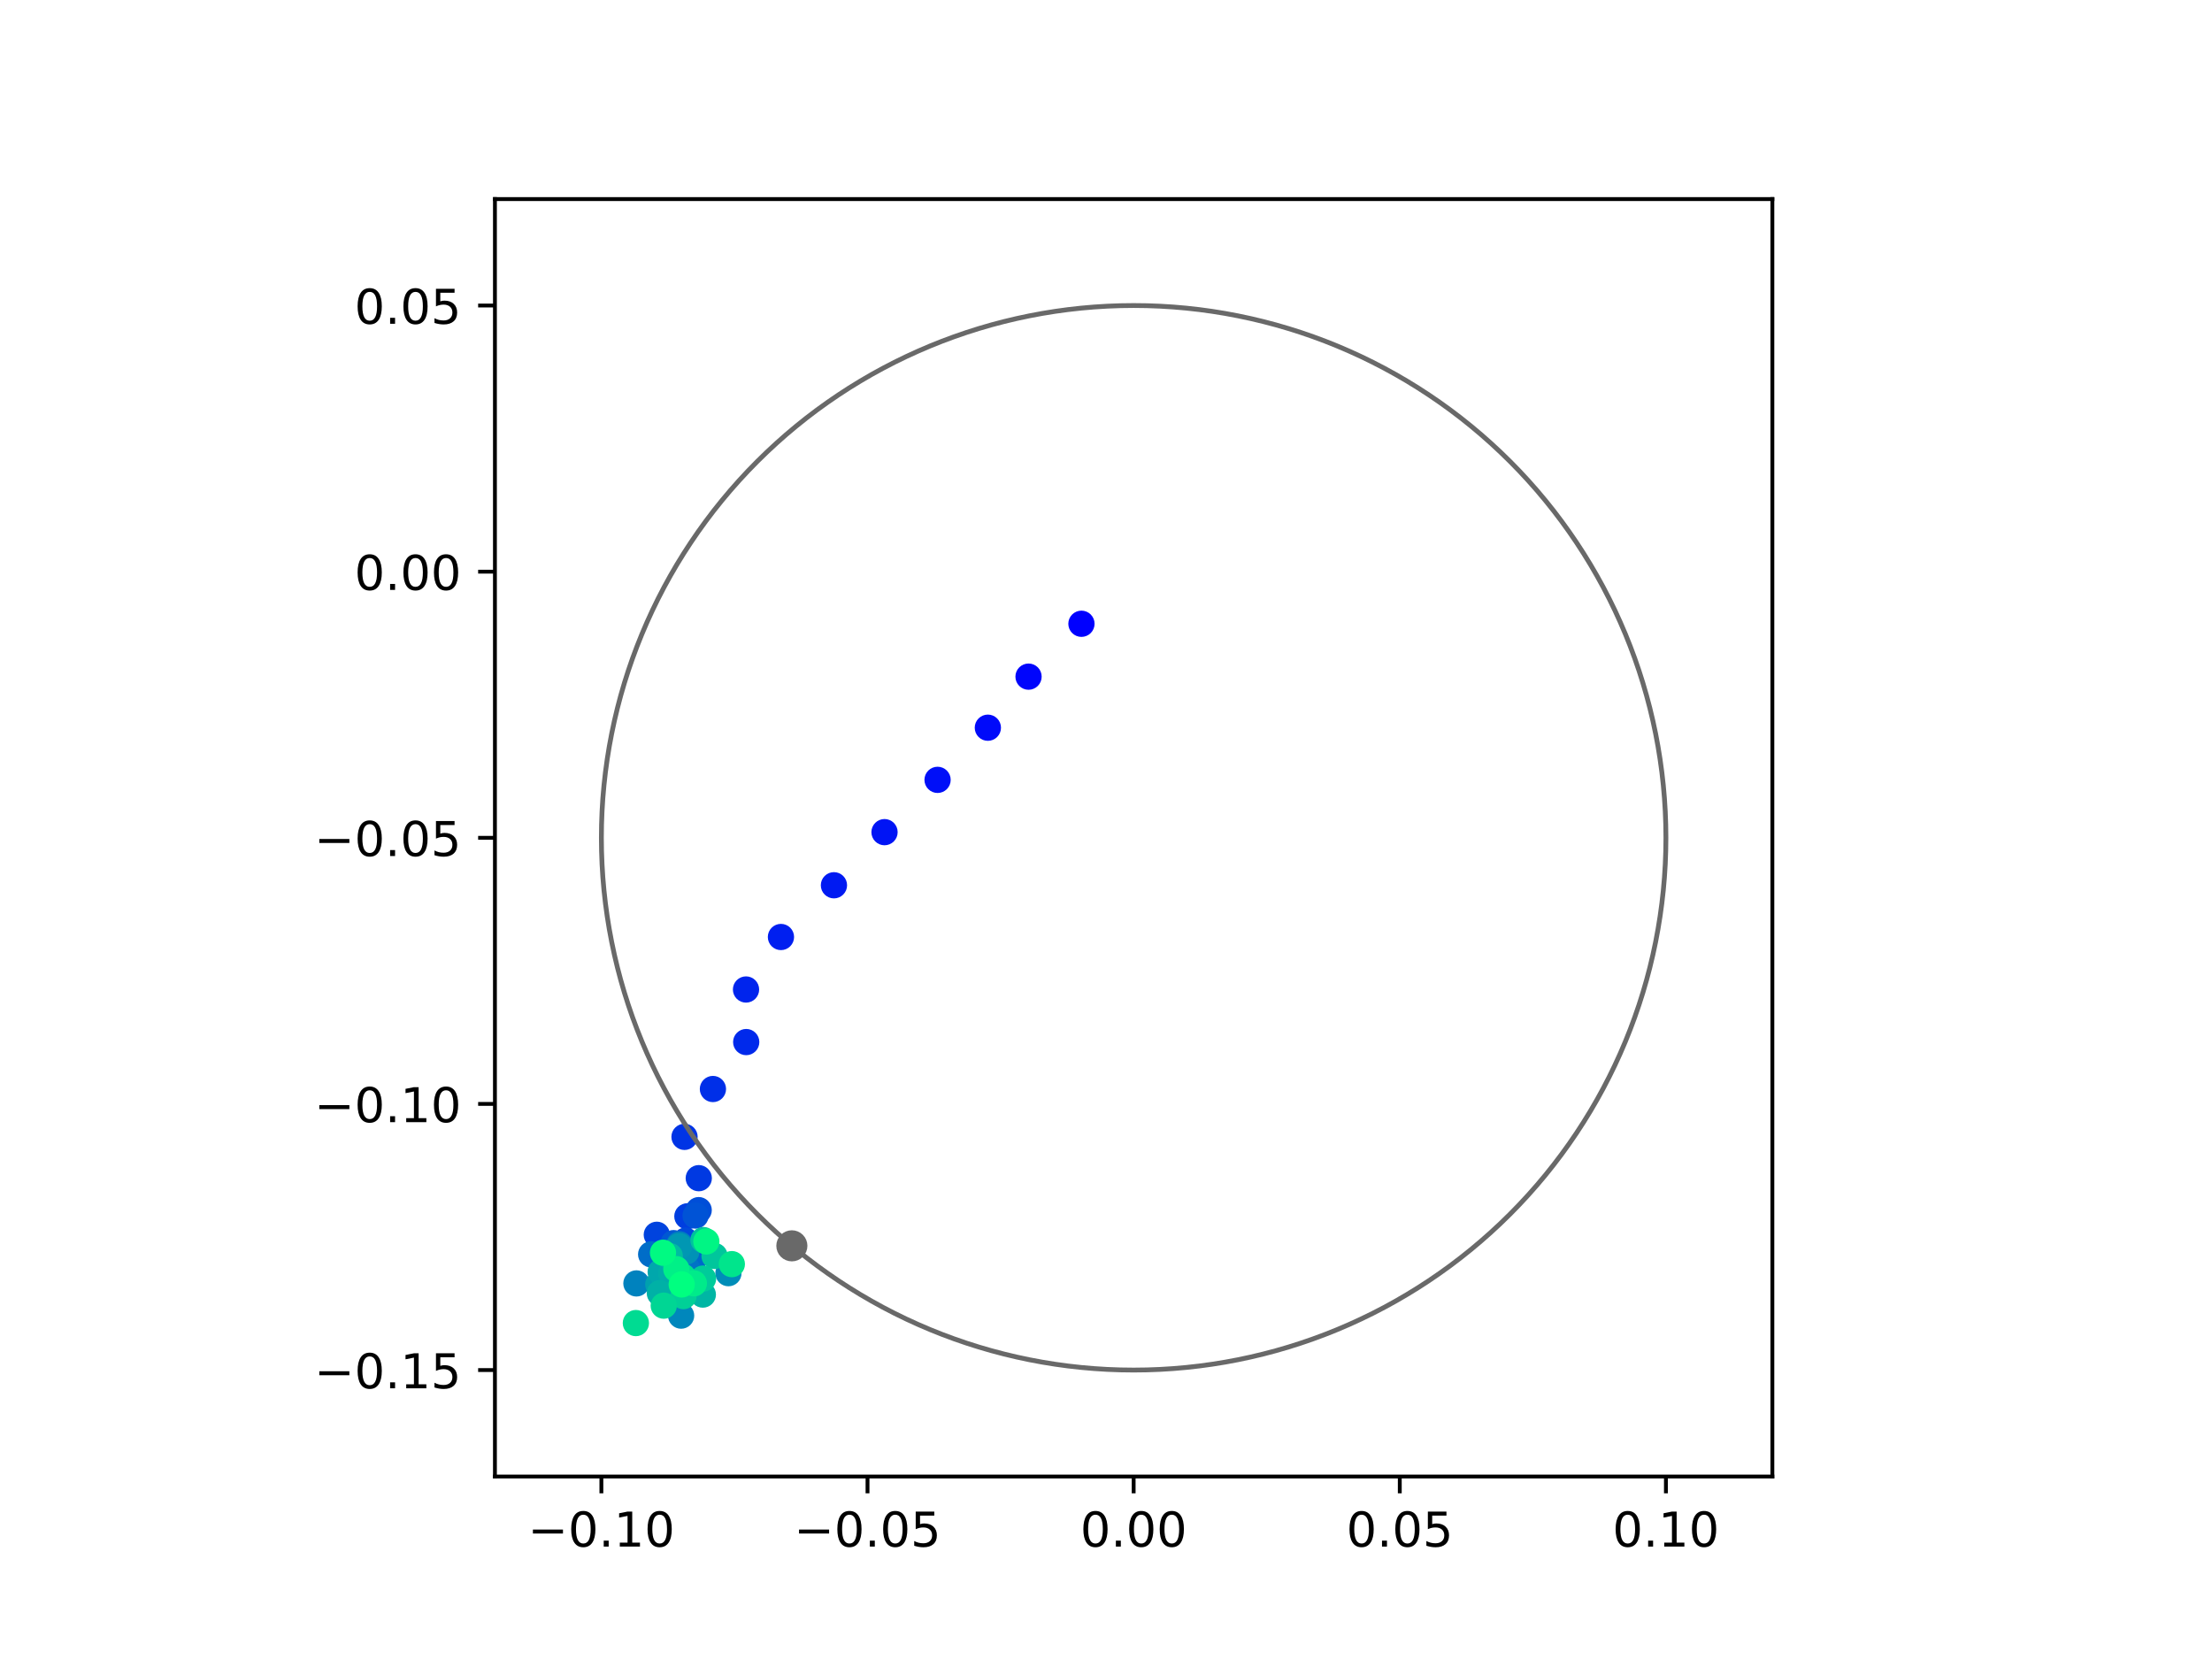 <?xml version="1.0" encoding="utf-8" standalone="no"?>
<!DOCTYPE svg PUBLIC "-//W3C//DTD SVG 1.1//EN"
  "http://www.w3.org/Graphics/SVG/1.1/DTD/svg11.dtd">
<!-- Created with matplotlib (https://matplotlib.org/) -->
<svg height="345.6pt" version="1.1" viewBox="0 0 460.8 345.6" width="460.8pt" xmlns="http://www.w3.org/2000/svg" xmlns:xlink="http://www.w3.org/1999/xlink">
 <defs>
  <style type="text/css">
*{stroke-linecap:butt;stroke-linejoin:round;}
  </style>
 </defs>
 <g id="figure_1">
  <g id="patch_1">
   <path d="M 0 345.6 
L 460.8 345.6 
L 460.8 0 
L 0 0 
z
" style="fill:#ffffff;"/>
  </g>
  <g id="axes_1">
   <g id="patch_2">
    <path d="M 103.104 307.584 
L 369.216 307.584 
L 369.216 41.472 
L 103.104 41.472 
z
" style="fill:#ffffff;"/>
   </g>
   <g id="PathCollection_1">
    <defs>
     <path d="M 0 2.236 
C 0.593 2.236 1.162 2 1.581 1.581 
C 2 1.162 2.236 0.593 2.236 0 
C 2.236 -0.593 2 -1.162 1.581 -1.581 
C 1.162 -2 0.593 -2.236 0 -2.236 
C -0.593 -2.236 -1.162 -2 -1.581 -1.581 
C -2 -1.162 -2.236 -0.593 -2.236 0 
C -2.236 0.593 -2 1.162 -1.581 1.581 
C -1.162 2 -0.593 2.236 0 2.236 
z
" id="C0_0_95113ee07e"/>
    </defs>
    <g clip-path="url(#p7636b923b8)">
     <use style="fill:#0000ff;stroke:#0000ff;" x="225.285" xlink:href="#C0_0_95113ee07e" y="129.943"/>
    </g>
    <g clip-path="url(#p7636b923b8)">
     <use style="fill:#0005fc;stroke:#0005fc;" x="214.264" xlink:href="#C0_0_95113ee07e" y="140.958"/>
    </g>
    <g clip-path="url(#p7636b923b8)">
     <use style="fill:#000afa;stroke:#000afa;" x="205.789" xlink:href="#C0_0_95113ee07e" y="151.596"/>
    </g>
    <g clip-path="url(#p7636b923b8)">
     <use style="fill:#000ff8;stroke:#000ff8;" x="195.313" xlink:href="#C0_0_95113ee07e" y="162.458"/>
    </g>
    <g clip-path="url(#p7636b923b8)">
     <use style="fill:#0014f5;stroke:#0014f5;" x="184.263" xlink:href="#C0_0_95113ee07e" y="173.351"/>
    </g>
    <g clip-path="url(#p7636b923b8)">
     <use style="fill:#001af2;stroke:#001af2;" x="173.726" xlink:href="#C0_0_95113ee07e" y="184.417"/>
    </g>
    <g clip-path="url(#p7636b923b8)">
     <use style="fill:#001ff0;stroke:#001ff0;" x="162.686" xlink:href="#C0_0_95113ee07e" y="195.193"/>
    </g>
    <g clip-path="url(#p7636b923b8)">
     <use style="fill:#0024ed;stroke:#0024ed;" x="155.41" xlink:href="#C0_0_95113ee07e" y="206.131"/>
    </g>
    <g clip-path="url(#p7636b923b8)">
     <use style="fill:#0029eb;stroke:#0029eb;" x="155.449" xlink:href="#C0_0_95113ee07e" y="217.081"/>
    </g>
    <g clip-path="url(#p7636b923b8)">
     <use style="fill:#002fe8;stroke:#002fe8;" x="148.516" xlink:href="#C0_0_95113ee07e" y="226.861"/>
    </g>
    <g clip-path="url(#p7636b923b8)">
     <use style="fill:#0034e5;stroke:#0034e5;" x="142.598" xlink:href="#C0_0_95113ee07e" y="236.829"/>
    </g>
    <g clip-path="url(#p7636b923b8)">
     <use style="fill:#0039e2;stroke:#0039e2;" x="145.566" xlink:href="#C0_0_95113ee07e" y="245.435"/>
    </g>
    <g clip-path="url(#p7636b923b8)">
     <use style="fill:#003ee0;stroke:#003ee0;" x="143.193" xlink:href="#C0_0_95113ee07e" y="253.383"/>
    </g>
    <g clip-path="url(#p7636b923b8)">
     <use style="fill:#0043de;stroke:#0043de;" x="136.825" xlink:href="#C0_0_95113ee07e" y="257.226"/>
    </g>
    <g clip-path="url(#p7636b923b8)">
     <use style="fill:#0049db;stroke:#0049db;" x="142.84" xlink:href="#C0_0_95113ee07e" y="258.443"/>
    </g>
    <g clip-path="url(#p7636b923b8)">
     <use style="fill:#004ed8;stroke:#004ed8;" x="145.549" xlink:href="#C0_0_95113ee07e" y="252.095"/>
    </g>
    <g clip-path="url(#p7636b923b8)">
     <use style="fill:#0053d6;stroke:#0053d6;" x="144.901" xlink:href="#C0_0_95113ee07e" y="253.225"/>
    </g>
    <g clip-path="url(#p7636b923b8)">
     <use style="fill:#0058d3;stroke:#0058d3;" x="140.317" xlink:href="#C0_0_95113ee07e" y="258.968"/>
    </g>
    <g clip-path="url(#p7636b923b8)">
     <use style="fill:#005ed0;stroke:#005ed0;" x="140.754" xlink:href="#C0_0_95113ee07e" y="260.117"/>
    </g>
    <g clip-path="url(#p7636b923b8)">
     <use style="fill:#0063ce;stroke:#0063ce;" x="143.854" xlink:href="#C0_0_95113ee07e" y="264.868"/>
    </g>
    <g clip-path="url(#p7636b923b8)">
     <use style="fill:#0068cb;stroke:#0068cb;" x="144.384" xlink:href="#C0_0_95113ee07e" y="262.752"/>
    </g>
    <g clip-path="url(#p7636b923b8)">
     <use style="fill:#006dc8;stroke:#006dc8;" x="135.647" xlink:href="#C0_0_95113ee07e" y="261.306"/>
    </g>
    <g clip-path="url(#p7636b923b8)">
     <use style="fill:#0072c6;stroke:#0072c6;" x="143.196" xlink:href="#C0_0_95113ee07e" y="264.437"/>
    </g>
    <g clip-path="url(#p7636b923b8)">
     <use style="fill:#0078c3;stroke:#0078c3;" x="144.634" xlink:href="#C0_0_95113ee07e" y="268.043"/>
    </g>
    <g clip-path="url(#p7636b923b8)">
     <use style="fill:#007dc0;stroke:#007dc0;" x="141.551" xlink:href="#C0_0_95113ee07e" y="259.21"/>
    </g>
    <g clip-path="url(#p7636b923b8)">
     <use style="fill:#0082be;stroke:#0082be;" x="132.577" xlink:href="#C0_0_95113ee07e" y="267.358"/>
    </g>
    <g clip-path="url(#p7636b923b8)">
     <use style="fill:#0087bc;stroke:#0087bc;" x="141.889" xlink:href="#C0_0_95113ee07e" y="274.071"/>
    </g>
    <g clip-path="url(#p7636b923b8)">
     <use style="fill:#008db8;stroke:#008db8;" x="151.745" xlink:href="#C0_0_95113ee07e" y="265.223"/>
    </g>
    <g clip-path="url(#p7636b923b8)">
     <use style="fill:#0092b6;stroke:#0092b6;" x="142.995" xlink:href="#C0_0_95113ee07e" y="260.697"/>
    </g>
    <g clip-path="url(#p7636b923b8)">
     <use style="fill:#0097b3;stroke:#0097b3;" x="141.519" xlink:href="#C0_0_95113ee07e" y="259.571"/>
    </g>
    <g clip-path="url(#p7636b923b8)">
     <use style="fill:#009cb1;stroke:#009cb1;" x="140.639" xlink:href="#C0_0_95113ee07e" y="265.367"/>
    </g>
    <g clip-path="url(#p7636b923b8)">
     <use style="fill:#00a1ae;stroke:#00a1ae;" x="137.133" xlink:href="#C0_0_95113ee07e" y="267.559"/>
    </g>
    <g clip-path="url(#p7636b923b8)">
     <use style="fill:#00a7ac;stroke:#00a7ac;" x="137.631" xlink:href="#C0_0_95113ee07e" y="264.964"/>
    </g>
    <g clip-path="url(#p7636b923b8)">
     <use style="fill:#00aca9;stroke:#00aca9;" x="139.815" xlink:href="#C0_0_95113ee07e" y="265.247"/>
    </g>
    <g clip-path="url(#p7636b923b8)">
     <use style="fill:#00b1a6;stroke:#00b1a6;" x="137.459" xlink:href="#C0_0_95113ee07e" y="269.403"/>
    </g>
    <g clip-path="url(#p7636b923b8)">
     <use style="fill:#00b6a4;stroke:#00b6a4;" x="146.413" xlink:href="#C0_0_95113ee07e" y="269.685"/>
    </g>
    <g clip-path="url(#p7636b923b8)">
     <use style="fill:#00bca1;stroke:#00bca1;" x="139.527" xlink:href="#C0_0_95113ee07e" y="261.665"/>
    </g>
    <g clip-path="url(#p7636b923b8)">
     <use style="fill:#00c19e;stroke:#00c19e;" x="146.544" xlink:href="#C0_0_95113ee07e" y="258.328"/>
    </g>
    <g clip-path="url(#p7636b923b8)">
     <use style="fill:#00c69c;stroke:#00c69c;" x="148.852" xlink:href="#C0_0_95113ee07e" y="261.637"/>
    </g>
    <g clip-path="url(#p7636b923b8)">
     <use style="fill:#00cb9a;stroke:#00cb9a;" x="146.462" xlink:href="#C0_0_95113ee07e" y="266.352"/>
    </g>
    <g clip-path="url(#p7636b923b8)">
     <use style="fill:#00d097;stroke:#00d097;" x="142.377" xlink:href="#C0_0_95113ee07e" y="270.001"/>
    </g>
    <g clip-path="url(#p7636b923b8)">
     <use style="fill:#00d694;stroke:#00d694;" x="138.271" xlink:href="#C0_0_95113ee07e" y="271.991"/>
    </g>
    <g clip-path="url(#p7636b923b8)">
     <use style="fill:#00db92;stroke:#00db92;" x="132.465" xlink:href="#C0_0_95113ee07e" y="275.62"/>
    </g>
    <g clip-path="url(#p7636b923b8)">
     <use style="fill:#00e08f;stroke:#00e08f;" x="142.265" xlink:href="#C0_0_95113ee07e" y="265.944"/>
    </g>
    <g clip-path="url(#p7636b923b8)">
     <use style="fill:#00e58c;stroke:#00e58c;" x="152.456" xlink:href="#C0_0_95113ee07e" y="263.341"/>
    </g>
    <g clip-path="url(#p7636b923b8)">
     <use style="fill:#00eb8a;stroke:#00eb8a;" x="144.548" xlink:href="#C0_0_95113ee07e" y="267.35"/>
    </g>
    <g clip-path="url(#p7636b923b8)">
     <use style="fill:#00f087;stroke:#00f087;" x="140.891" xlink:href="#C0_0_95113ee07e" y="264.388"/>
    </g>
    <g clip-path="url(#p7636b923b8)">
     <use style="fill:#00f584;stroke:#00f584;" x="147.142" xlink:href="#C0_0_95113ee07e" y="258.618"/>
    </g>
    <g clip-path="url(#p7636b923b8)">
     <use style="fill:#00fa82;stroke:#00fa82;" x="138.112" xlink:href="#C0_0_95113ee07e" y="260.964"/>
    </g>
    <g clip-path="url(#p7636b923b8)">
     <use style="fill:#00ff80;stroke:#00ff80;" x="142.01" xlink:href="#C0_0_95113ee07e" y="267.572"/>
    </g>
   </g>
   <g id="PathCollection_2">
    <defs>
     <path d="M 0 2.739 
C 0.726 2.739 1.423 2.45 1.936 1.936 
C 2.45 1.423 2.739 0.726 2.739 0 
C 2.739 -0.726 2.45 -1.423 1.936 -1.936 
C 1.423 -2.45 0.726 -2.739 0 -2.739 
C -0.726 -2.739 -1.423 -2.45 -1.936 -1.936 
C -2.45 -1.423 -2.739 -0.726 -2.739 0 
C -2.739 0.726 -2.45 1.423 -1.936 1.936 
C -1.423 2.45 -0.726 2.739 0 2.739 
z
" id="m814d1bc9b5" style="stroke:#696969;"/>
    </defs>
    <g clip-path="url(#p7636b923b8)">
     <use style="fill:#696969;stroke:#696969;" x="164.96" xlink:href="#m814d1bc9b5" y="259.528"/>
    </g>
   </g>
   <g id="patch_3">
    <path clip-path="url(#p7636b923b8)" d="M 236.16 285.408 
C 265.566 285.408 293.771 273.725 314.564 252.932 
C 335.357 232.139 347.04 203.934 347.04 174.528 
C 347.04 145.122 335.357 116.917 314.564 96.124 
C 293.771 75.331 265.566 63.648 236.16 63.648 
C 206.754 63.648 178.549 75.331 157.756 96.124 
C 136.963 116.917 125.28 145.122 125.28 174.528 
C 125.28 203.934 136.963 232.139 157.756 252.932 
C 178.549 273.725 206.754 285.408 236.16 285.408 
z
" style="fill:none;stroke:#696969;stroke-linejoin:miter;"/>
   </g>
   <g id="matplotlib.axis_1">
    <g id="xtick_1">
     <g id="line2d_1">
      <defs>
       <path d="M 0 0 
L 0 3.5 
" id="mf58cab67dc" style="stroke:#000000;stroke-width:0.8;"/>
      </defs>
      <g>
       <use style="stroke:#000000;stroke-width:0.8;" x="125.28" xlink:href="#mf58cab67dc" y="307.584"/>
      </g>
     </g>
     <g id="text_1">
      <!-- −0.10 -->
      <defs>
       <path d="M 10.594 35.5 
L 73.188 35.5 
L 73.188 27.203 
L 10.594 27.203 
z
" id="DejaVuSans-8722"/>
       <path d="M 31.781 66.406 
Q 24.172 66.406 20.328 58.906 
Q 16.5 51.422 16.5 36.375 
Q 16.5 21.391 20.328 13.891 
Q 24.172 6.391 31.781 6.391 
Q 39.453 6.391 43.281 13.891 
Q 47.125 21.391 47.125 36.375 
Q 47.125 51.422 43.281 58.906 
Q 39.453 66.406 31.781 66.406 
z
M 31.781 74.219 
Q 44.047 74.219 50.516 64.516 
Q 56.984 54.828 56.984 36.375 
Q 56.984 17.969 50.516 8.266 
Q 44.047 -1.422 31.781 -1.422 
Q 19.531 -1.422 13.062 8.266 
Q 6.594 17.969 6.594 36.375 
Q 6.594 54.828 13.062 64.516 
Q 19.531 74.219 31.781 74.219 
z
" id="DejaVuSans-48"/>
       <path d="M 10.688 12.406 
L 21 12.406 
L 21 0 
L 10.688 0 
z
" id="DejaVuSans-46"/>
       <path d="M 12.406 8.297 
L 28.516 8.297 
L 28.516 63.922 
L 10.984 60.406 
L 10.984 69.391 
L 28.422 72.906 
L 38.281 72.906 
L 38.281 8.297 
L 54.391 8.297 
L 54.391 0 
L 12.406 0 
z
" id="DejaVuSans-49"/>
      </defs>
      <g transform="translate(109.957 322.182)scale(0.1 -0.1)">
       <use xlink:href="#DejaVuSans-8722"/>
       <use x="83.789" xlink:href="#DejaVuSans-48"/>
       <use x="147.412" xlink:href="#DejaVuSans-46"/>
       <use x="179.199" xlink:href="#DejaVuSans-49"/>
       <use x="242.822" xlink:href="#DejaVuSans-48"/>
      </g>
     </g>
    </g>
    <g id="xtick_2">
     <g id="line2d_2">
      <g>
       <use style="stroke:#000000;stroke-width:0.8;" x="180.72" xlink:href="#mf58cab67dc" y="307.584"/>
      </g>
     </g>
     <g id="text_2">
      <!-- −0.05 -->
      <defs>
       <path d="M 10.797 72.906 
L 49.516 72.906 
L 49.516 64.594 
L 19.828 64.594 
L 19.828 46.734 
Q 21.969 47.469 24.109 47.828 
Q 26.266 48.188 28.422 48.188 
Q 40.625 48.188 47.75 41.5 
Q 54.891 34.812 54.891 23.391 
Q 54.891 11.625 47.562 5.094 
Q 40.234 -1.422 26.906 -1.422 
Q 22.312 -1.422 17.547 -0.641 
Q 12.797 0.141 7.719 1.703 
L 7.719 11.625 
Q 12.109 9.234 16.797 8.062 
Q 21.484 6.891 26.703 6.891 
Q 35.156 6.891 40.078 11.328 
Q 45.016 15.766 45.016 23.391 
Q 45.016 31 40.078 35.438 
Q 35.156 39.891 26.703 39.891 
Q 22.75 39.891 18.812 39.016 
Q 14.891 38.141 10.797 36.281 
z
" id="DejaVuSans-53"/>
      </defs>
      <g transform="translate(165.397 322.182)scale(0.1 -0.1)">
       <use xlink:href="#DejaVuSans-8722"/>
       <use x="83.789" xlink:href="#DejaVuSans-48"/>
       <use x="147.412" xlink:href="#DejaVuSans-46"/>
       <use x="179.199" xlink:href="#DejaVuSans-48"/>
       <use x="242.822" xlink:href="#DejaVuSans-53"/>
      </g>
     </g>
    </g>
    <g id="xtick_3">
     <g id="line2d_3">
      <g>
       <use style="stroke:#000000;stroke-width:0.8;" x="236.16" xlink:href="#mf58cab67dc" y="307.584"/>
      </g>
     </g>
     <g id="text_3">
      <!-- 0.00 -->
      <g transform="translate(225.027 322.182)scale(0.1 -0.1)">
       <use xlink:href="#DejaVuSans-48"/>
       <use x="63.623" xlink:href="#DejaVuSans-46"/>
       <use x="95.41" xlink:href="#DejaVuSans-48"/>
       <use x="159.033" xlink:href="#DejaVuSans-48"/>
      </g>
     </g>
    </g>
    <g id="xtick_4">
     <g id="line2d_4">
      <g>
       <use style="stroke:#000000;stroke-width:0.8;" x="291.6" xlink:href="#mf58cab67dc" y="307.584"/>
      </g>
     </g>
     <g id="text_4">
      <!-- 0.05 -->
      <g transform="translate(280.467 322.182)scale(0.1 -0.1)">
       <use xlink:href="#DejaVuSans-48"/>
       <use x="63.623" xlink:href="#DejaVuSans-46"/>
       <use x="95.41" xlink:href="#DejaVuSans-48"/>
       <use x="159.033" xlink:href="#DejaVuSans-53"/>
      </g>
     </g>
    </g>
    <g id="xtick_5">
     <g id="line2d_5">
      <g>
       <use style="stroke:#000000;stroke-width:0.8;" x="347.04" xlink:href="#mf58cab67dc" y="307.584"/>
      </g>
     </g>
     <g id="text_5">
      <!-- 0.10 -->
      <g transform="translate(335.907 322.182)scale(0.1 -0.1)">
       <use xlink:href="#DejaVuSans-48"/>
       <use x="63.623" xlink:href="#DejaVuSans-46"/>
       <use x="95.41" xlink:href="#DejaVuSans-49"/>
       <use x="159.033" xlink:href="#DejaVuSans-48"/>
      </g>
     </g>
    </g>
   </g>
   <g id="matplotlib.axis_2">
    <g id="ytick_1">
     <g id="line2d_6">
      <defs>
       <path d="M 0 0 
L -3.5 0 
" id="mc5bf05f0db" style="stroke:#000000;stroke-width:0.8;"/>
      </defs>
      <g>
       <use style="stroke:#000000;stroke-width:0.8;" x="103.104" xlink:href="#mc5bf05f0db" y="285.408"/>
      </g>
     </g>
     <g id="text_6">
      <!-- −0.15 -->
      <g transform="translate(65.459 289.207)scale(0.1 -0.1)">
       <use xlink:href="#DejaVuSans-8722"/>
       <use x="83.789" xlink:href="#DejaVuSans-48"/>
       <use x="147.412" xlink:href="#DejaVuSans-46"/>
       <use x="179.199" xlink:href="#DejaVuSans-49"/>
       <use x="242.822" xlink:href="#DejaVuSans-53"/>
      </g>
     </g>
    </g>
    <g id="ytick_2">
     <g id="line2d_7">
      <g>
       <use style="stroke:#000000;stroke-width:0.8;" x="103.104" xlink:href="#mc5bf05f0db" y="229.968"/>
      </g>
     </g>
     <g id="text_7">
      <!-- −0.10 -->
      <g transform="translate(65.459 233.767)scale(0.1 -0.1)">
       <use xlink:href="#DejaVuSans-8722"/>
       <use x="83.789" xlink:href="#DejaVuSans-48"/>
       <use x="147.412" xlink:href="#DejaVuSans-46"/>
       <use x="179.199" xlink:href="#DejaVuSans-49"/>
       <use x="242.822" xlink:href="#DejaVuSans-48"/>
      </g>
     </g>
    </g>
    <g id="ytick_3">
     <g id="line2d_8">
      <g>
       <use style="stroke:#000000;stroke-width:0.8;" x="103.104" xlink:href="#mc5bf05f0db" y="174.528"/>
      </g>
     </g>
     <g id="text_8">
      <!-- −0.05 -->
      <g transform="translate(65.459 178.327)scale(0.1 -0.1)">
       <use xlink:href="#DejaVuSans-8722"/>
       <use x="83.789" xlink:href="#DejaVuSans-48"/>
       <use x="147.412" xlink:href="#DejaVuSans-46"/>
       <use x="179.199" xlink:href="#DejaVuSans-48"/>
       <use x="242.822" xlink:href="#DejaVuSans-53"/>
      </g>
     </g>
    </g>
    <g id="ytick_4">
     <g id="line2d_9">
      <g>
       <use style="stroke:#000000;stroke-width:0.8;" x="103.104" xlink:href="#mc5bf05f0db" y="119.088"/>
      </g>
     </g>
     <g id="text_9">
      <!-- 0.00 -->
      <g transform="translate(73.838 122.887)scale(0.1 -0.1)">
       <use xlink:href="#DejaVuSans-48"/>
       <use x="63.623" xlink:href="#DejaVuSans-46"/>
       <use x="95.41" xlink:href="#DejaVuSans-48"/>
       <use x="159.033" xlink:href="#DejaVuSans-48"/>
      </g>
     </g>
    </g>
    <g id="ytick_5">
     <g id="line2d_10">
      <g>
       <use style="stroke:#000000;stroke-width:0.8;" x="103.104" xlink:href="#mc5bf05f0db" y="63.648"/>
      </g>
     </g>
     <g id="text_10">
      <!-- 0.05 -->
      <g transform="translate(73.838 67.447)scale(0.1 -0.1)">
       <use xlink:href="#DejaVuSans-48"/>
       <use x="63.623" xlink:href="#DejaVuSans-46"/>
       <use x="95.41" xlink:href="#DejaVuSans-48"/>
       <use x="159.033" xlink:href="#DejaVuSans-53"/>
      </g>
     </g>
    </g>
   </g>
   <g id="patch_4">
    <path d="M 103.104 307.584 
L 103.104 41.472 
" style="fill:none;stroke:#000000;stroke-linecap:square;stroke-linejoin:miter;stroke-width:0.8;"/>
   </g>
   <g id="patch_5">
    <path d="M 369.216 307.584 
L 369.216 41.472 
" style="fill:none;stroke:#000000;stroke-linecap:square;stroke-linejoin:miter;stroke-width:0.8;"/>
   </g>
   <g id="patch_6">
    <path d="M 103.104 307.584 
L 369.216 307.584 
" style="fill:none;stroke:#000000;stroke-linecap:square;stroke-linejoin:miter;stroke-width:0.8;"/>
   </g>
   <g id="patch_7">
    <path d="M 103.104 41.472 
L 369.216 41.472 
" style="fill:none;stroke:#000000;stroke-linecap:square;stroke-linejoin:miter;stroke-width:0.8;"/>
   </g>
  </g>
 </g>
 <defs>
  <clipPath id="p7636b923b8">
   <rect height="266.112" width="266.112" x="103.104" y="41.472"/>
  </clipPath>
 </defs>
</svg>
